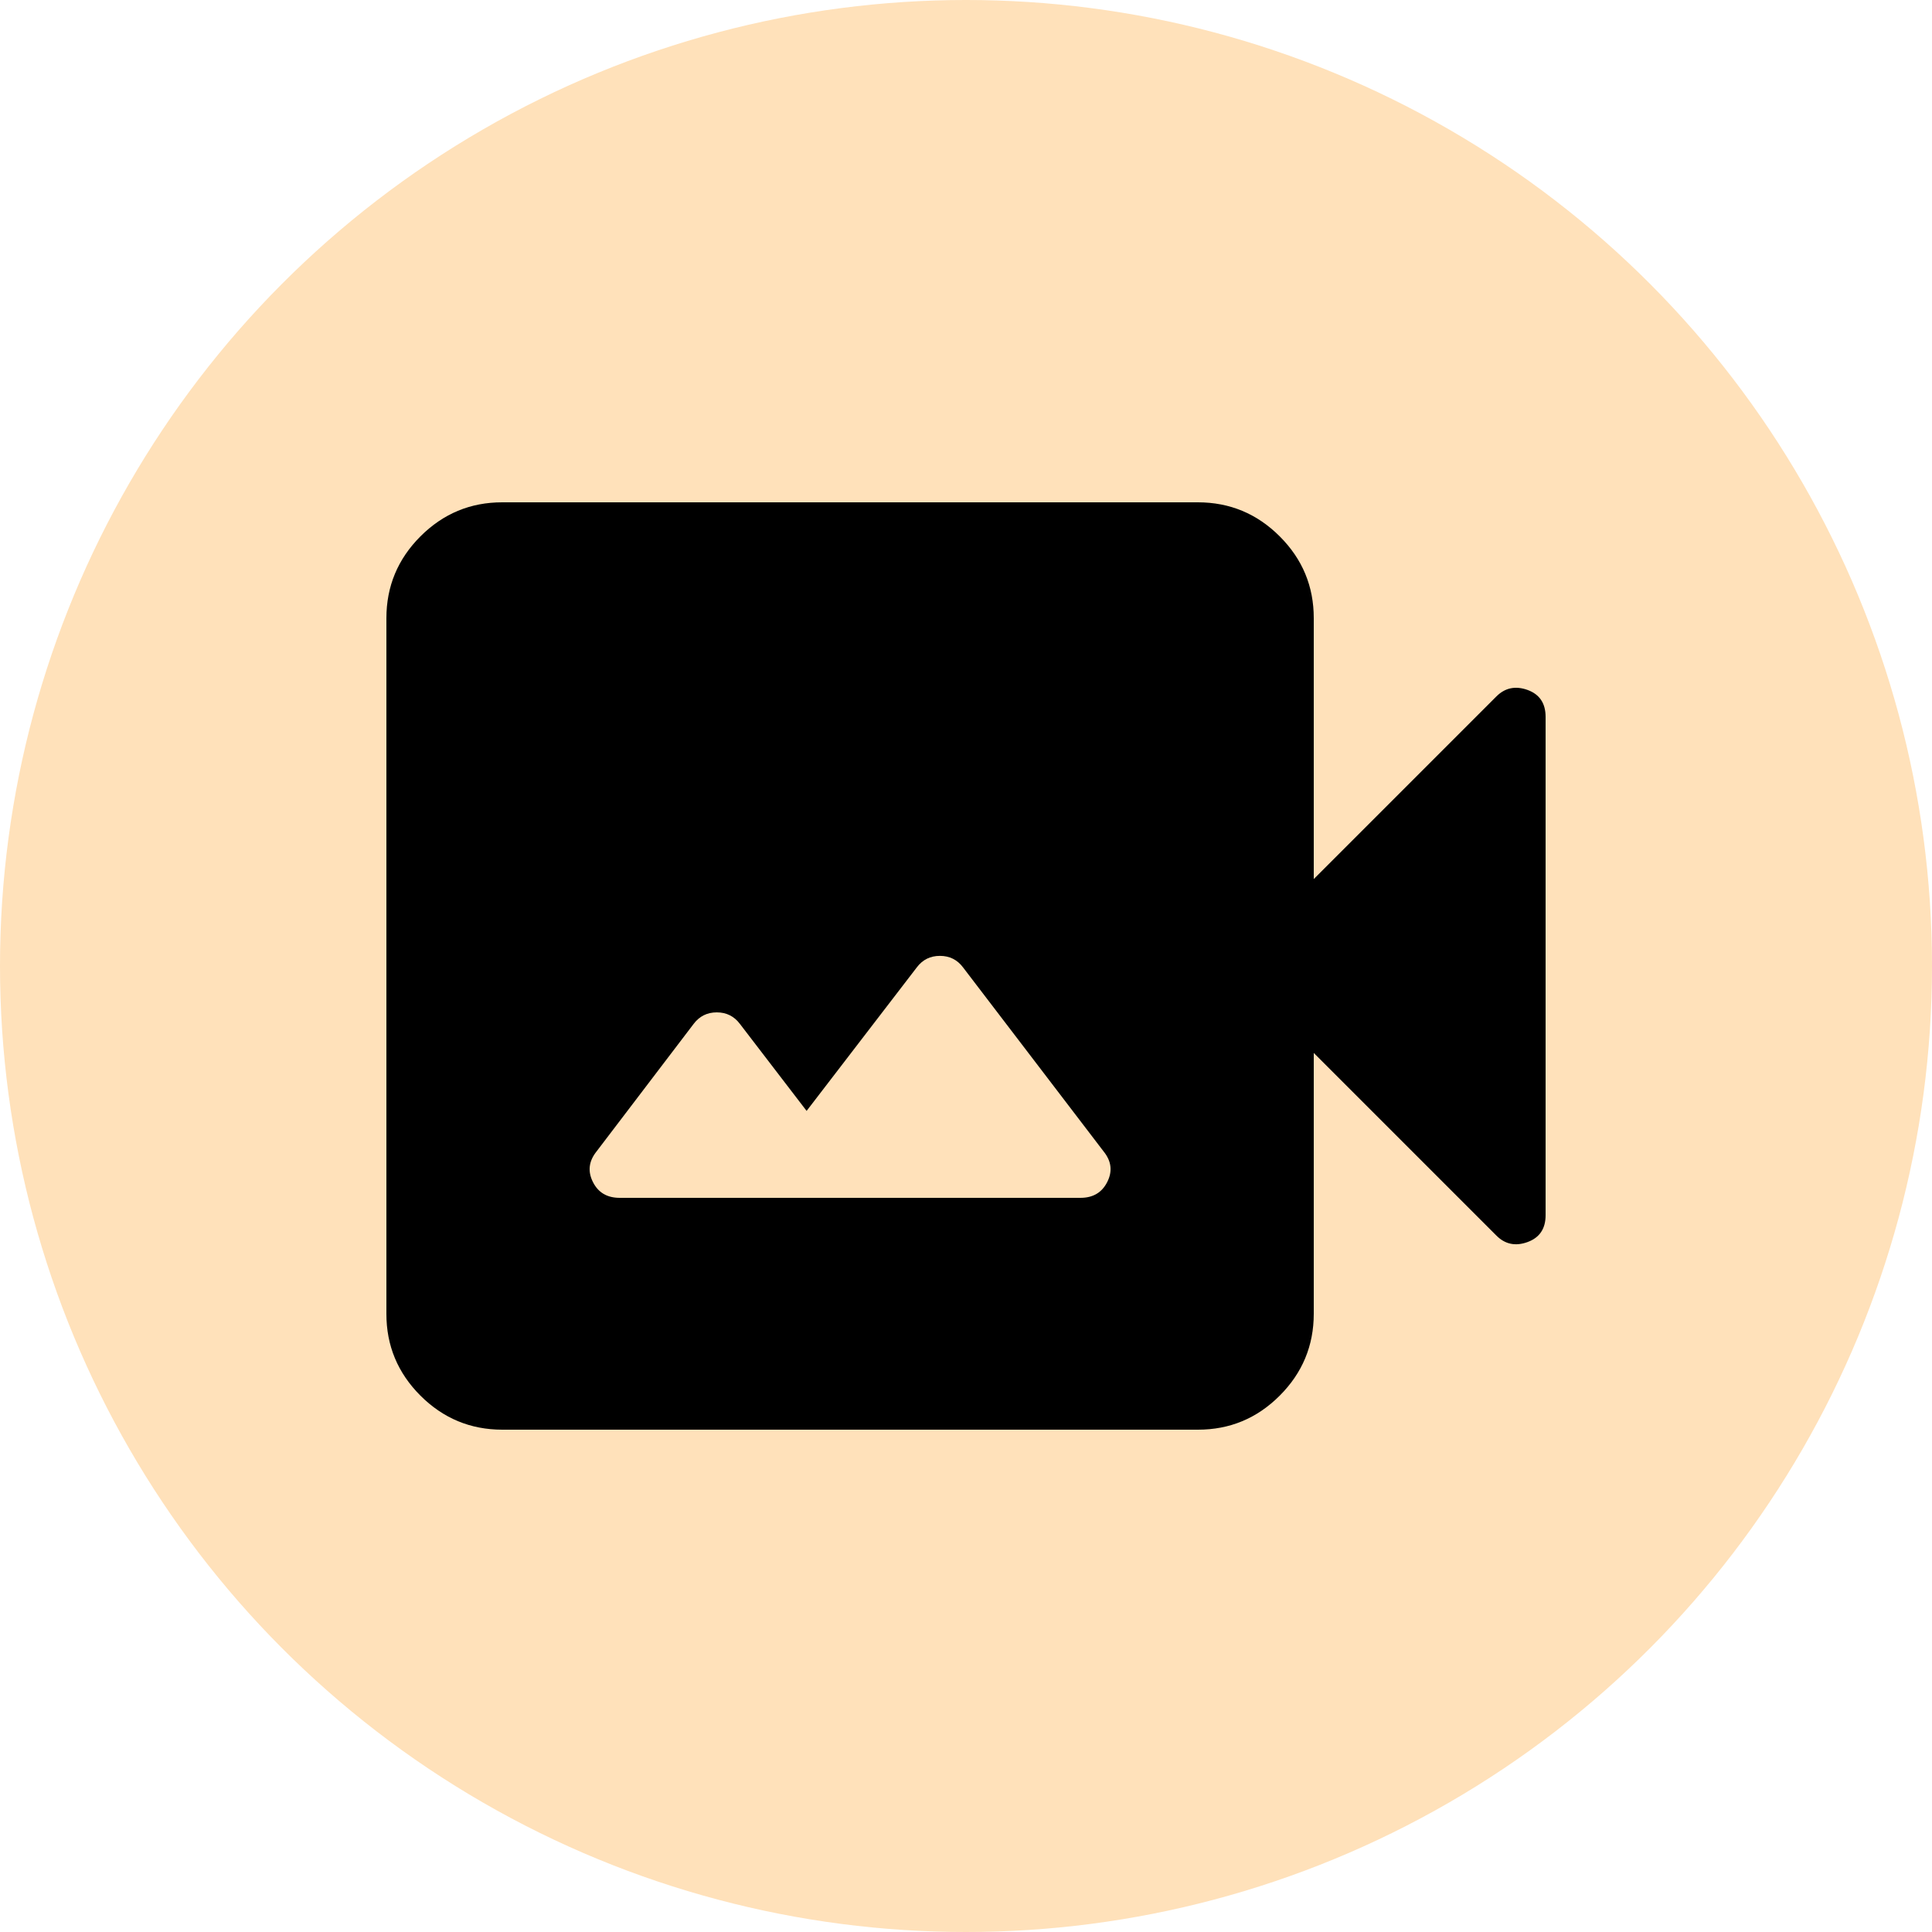 <svg width="50" height="50" viewBox="0 0 50 50" fill="none" xmlns="http://www.w3.org/2000/svg">
<circle cx="25" cy="25" r="25" fill="#FFE1BA"/>
<path d="M13 37C12.175 37 11.469 36.706 10.88 36.118C10.293 35.53 9.999 34.824 10 34V16C10 15.175 10.294 14.469 10.882 13.88C11.47 13.293 12.176 12.999 13 13H31C31.825 13 32.532 13.294 33.12 13.882C33.708 14.47 34.001 15.176 34 16V22.75L38.725 18.025C38.95 17.8 39.218 17.744 39.531 17.855C39.843 17.968 39.999 18.199 40 18.55V31.45C40 31.8 39.843 32.032 39.531 32.145C39.218 32.258 38.949 32.201 38.725 31.975L34 27.25V34C34 34.825 33.706 35.532 33.118 36.12C32.53 36.708 31.824 37.001 31 37H13ZM16.038 31H27.962C28.288 31 28.519 30.863 28.657 30.587C28.795 30.312 28.764 30.05 28.562 29.8L24.925 25.038C24.775 24.837 24.575 24.738 24.325 24.738C24.075 24.738 23.875 24.837 23.725 25.038L20.875 28.75L19.15 26.5C19 26.3 18.8 26.2 18.55 26.2C18.3 26.2 18.1 26.3 17.95 26.5L15.438 29.8C15.238 30.05 15.206 30.312 15.343 30.587C15.48 30.863 15.711 31 16.038 31Z" fill="black"/>
</svg>
